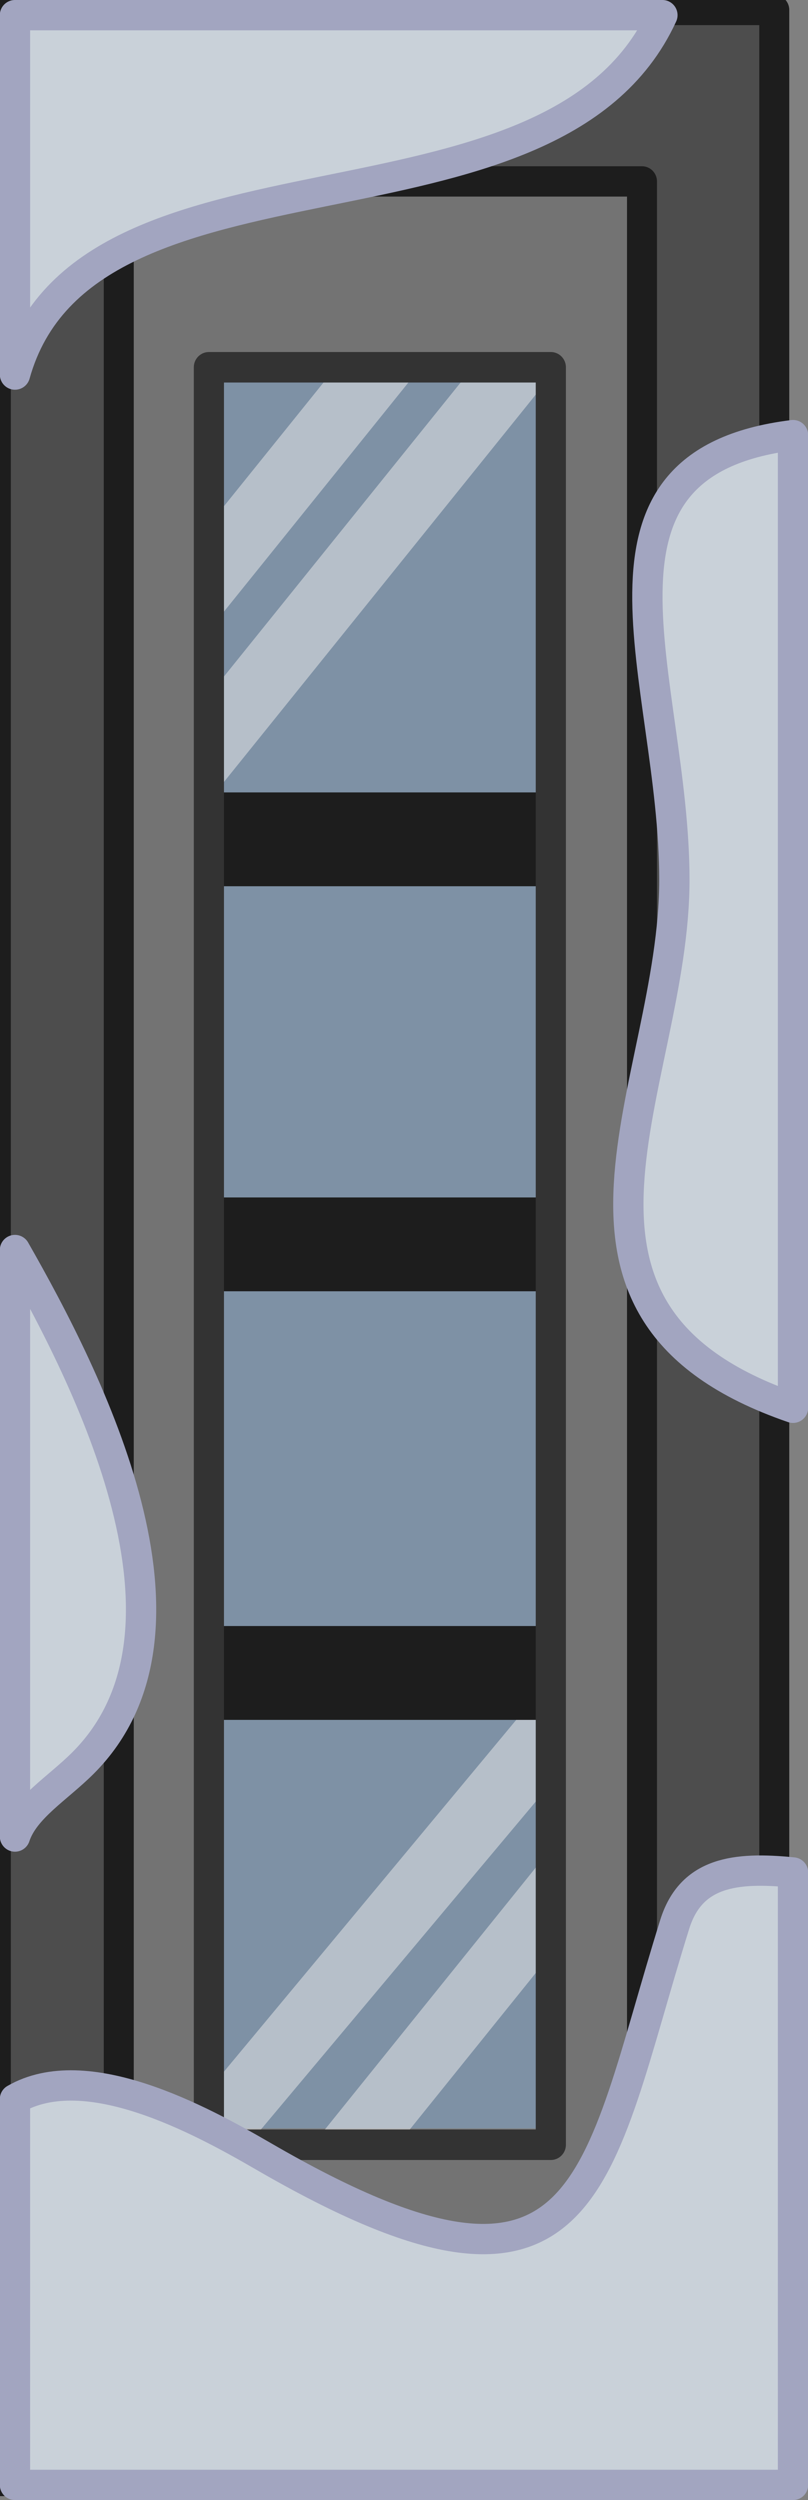 <svg width="302.405" height="934.693" viewBox="0 0 80.011 247.304" xmlns="http://www.w3.org/2000/svg">
    <rect x="0" y="0" width="80.011" height="247.304" fill="#808080" stroke="none"/>
    <g style="stroke-width:1.027">
        <path fill="#7caee4" fill-opacity=".367" d="M-3665.476 825.223h-61.697v180.254h61.697z" fill-rule="evenodd" style="stroke-width:.695" transform="matrix(.969 0 0 -.979 3618.919 1018.432)"/>
        <path fill="#efefef" fill-opacity=".633" d="m-3720.825 978.056 25.62 31.468h8.673l-34.293-42.12zM-3711.948 971.75l25.62 31.468h8.673l-34.293-42.121zM-3677.67 860.927l-32.176-37.958h-8.674l40.85 48.611zM-3668.793 854.62l-25.62-31.467h-8.673l34.293 42.12z" fill-rule="evenodd" style="fill:#efefef;fill-opacity:.5;stroke-width:.661" transform="matrix(.969 0 0 -.979 3618.919 1018.432)"/>
        <path stroke="#1d1d1d" stroke-width="5.221" stroke-linejoin="round" d="M-3669.37 869.067c.35 0 .633.325.633.725v2.897a.782.782 0 0 1-.185.513.596.596 0 0 1-.448.212h-58.123c-.35 0-.633-.325-.633-.725v-2.897c0-.4.284-.725.633-.725zM-3669.37 912.373c.35 0 .633.324.633.724v2.898a.782.782 0 0 1-.185.512.596.596 0 0 1-.448.212h-58.123c-.35 0-.633-.324-.633-.724v-2.898c0-.4.284-.724.633-.724zM-3669.37 953.298c.35 0 .633.324.633.724v2.898a.782.782 0 0 1-.185.512.596.596 0 0 1-.448.212h-58.123c-.35 0-.633-.324-.633-.724v-2.898c0-.4.284-.724.633-.724z" fill-rule="evenodd" style="fill:#4d4d4d;fill-opacity:1;stroke-width:5.136;stroke-dasharray:none;paint-order:stroke fill markers" transform="matrix(.969 0 0 -.979 3618.919 1018.432)"/>
        <path style="fill:#737373;fill-opacity:1;stroke:#333;stroke-width:3.082;stroke-linecap:round;stroke-linejoin:round;stroke-dasharray:none;stroke-opacity:1;stop-color:#000" d="m-3660.104 803.456-2.842 221.15h-69.911v-221.15h60.046zm-18.301 20.114h-34.943v179.597h34.943z" transform="matrix(.969 0 0 -.979 3618.919 1018.432)"/>
        <path style="fill:#4d4d4d;fill-opacity:1;stroke:#1d1d1d;stroke-width:3.064;stroke-linecap:square;stroke-linejoin:round;stroke-dasharray:none;stroke-opacity:1;stop-color:#000" d="M-3735.12 789.598v249.672h79.55V789.598Zm12.562 16.06h53.47v216.289h-53.47z" transform="matrix(.969 0 0 -.979 3618.919 1018.432)"/>
    </g>
    <path style="fill:#c9d1d9;stroke:#a2a5c0;stroke-width:3;stroke-linecap:round;stroke-linejoin:round;stroke-dasharray:none" d="M135.627 12.876h64.111c-10.984 23.877-57.187 10.757-64.11 35.553ZM212.671 54.42v96.214c-27.667-9.513-11.747-31.958-11.747-52.221 0-19.88-11.04-41.185 11.747-43.993zM135.627 193.044V135.03c7.285 12.76 19.918 37.564 6.746 50.736-2.53 2.53-5.812 4.454-6.746 7.28zM135.627 219.02v38.162h77.044v-60.58c-5.735-.578-10.095-.04-11.71 5.122-7.943 25.381-8.051 41.898-40.758 22.94-6.31-3.656-17.53-9.71-24.576-5.643z" transform="translate(-134.144 -11.377)"/>
</svg>

